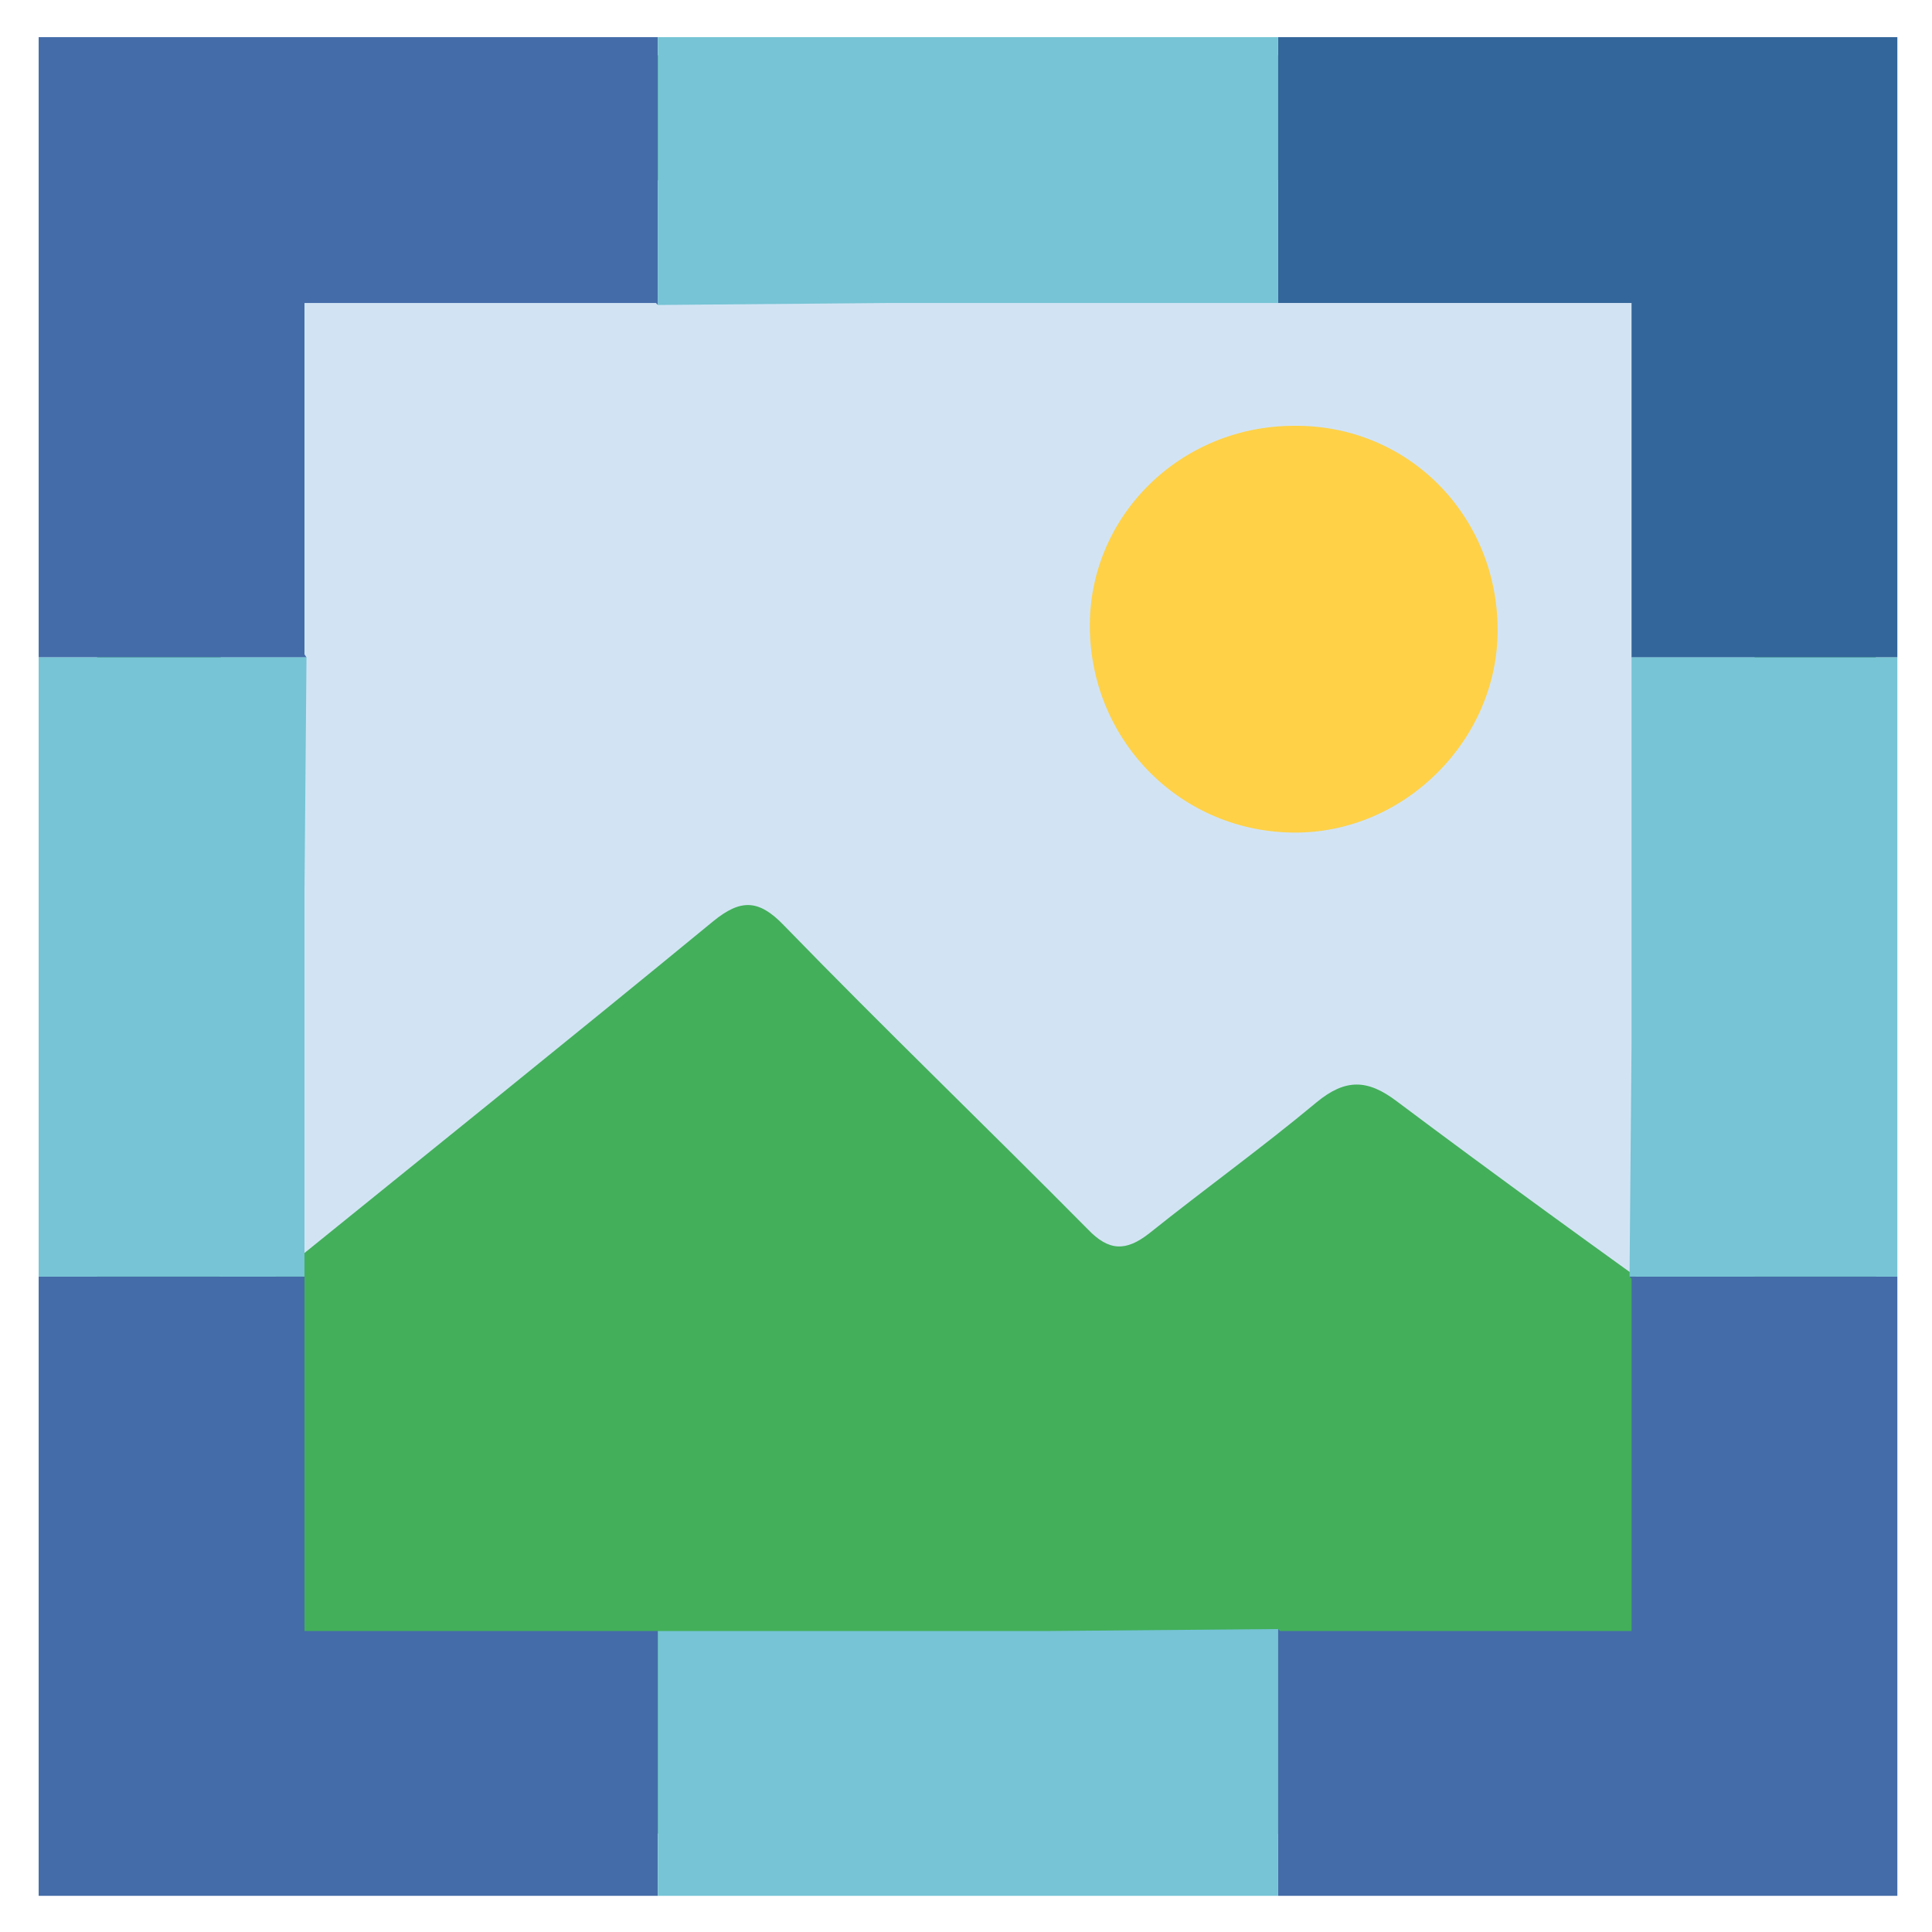 <svg xmlns="http://www.w3.org/2000/svg" role="img" viewBox="17.06 12.31 191.88 191.88"><title>ITEM_1B1 logo</title><style>svg {enable-background:new 0 0 922.3 219.1}</style><style>.st3{fill:#446ca9}.st5{fill:#76c4d5}</style><path fill="#d2e4f4" d="M31.7 24.4h160.6V185H31.7z"/><g id="gPSyY2_9_"><path fill="#43af5a" d="M26.7 106.2V31.1c0-9.5 3.8-13.3 13.3-13.3h150.5c9 0 12.7 3.6 12.8 12.6.1 50.3.1 100.6 0 150.9 0 9.1-4.1 13.1-13.3 13.1-50.2.1-100.3 0-150.5 0-8.6 0-12.8-4.3-12.8-12.8v-75.4zm88.4-76c-23.7 0-47.4.1-71-.1-3.6 0-5.2.8-5.2 4.8.1 34.1.1 68.1.1 102.2 0 1.5-.7 3.5 1.2 4.2 1.6.7 2.6-1 3.7-1.8 14.7-11.9 29.4-23.7 44-35.7 2.7-2.2 4.5-2.2 7 .4 9.9 10.2 20.2 20.1 30.2 30.2 2.1 2.2 3.8 2.2 6.1.4 5.5-4.4 11.2-8.5 16.6-13 2.9-2.4 5.1-2.3 8-.1 10 7.5 20.1 14.8 30.3 22.1 1.2.9 2.4 2.7 4.1 1.9 1.7-.8 1.1-2.8 1.1-4.4 0-35.4 0-70.8.1-106.1 0-4.1-1.2-5.2-5.2-5.2-23.7.2-47.4.2-71.1.2z"/><path fill="#fed147" d="M145.6 54.6c11.3-.1 20.2 8.9 20.2 20.3 0 10.9-9.2 20.1-20.1 20.1-11.2 0-20.2-8.9-20.4-20.2-.2-11.1 8.9-20.2 20.3-20.2z"/></g><g id="XMLID_148_"><g id="XMLID_154_"><path id="XMLID_158_" d="M47.3 139.1H20.9v61.5h61.5v-26.3H47.3z" class="st3"/><path id="XMLID_157_" d="M179.1 139.3v35h-34.9l-.2-.2v26.5h61.5v-61.5h-26.6z" class="st3"/><path id="XMLID_156_" d="M20.9 77.6h26.6l-.2-.3V42.4h34.9l.2.2V16H20.9z" class="st3"/><path id="XMLID_155_" fill="#33669a" d="M144 16v26.4h35.1v35.2h26.4V16z"/></g><g id="XMLID_149_"><path id="XMLID_153_" d="M105.5 42.4H144V16H82.4v26.6" class="st5"/><path id="XMLID_152_" d="M120.8 174.3H82.4v26.3H144v-26.5" class="st5"/><path id="XMLID_151_" d="M178.9 139.1h26.6V77.6h-26.4V116" class="st5"/><path id="XMLID_150_" d="M47.5 77.6H20.9v61.5h26.4v-38.4" class="st5"/></g></g></svg>